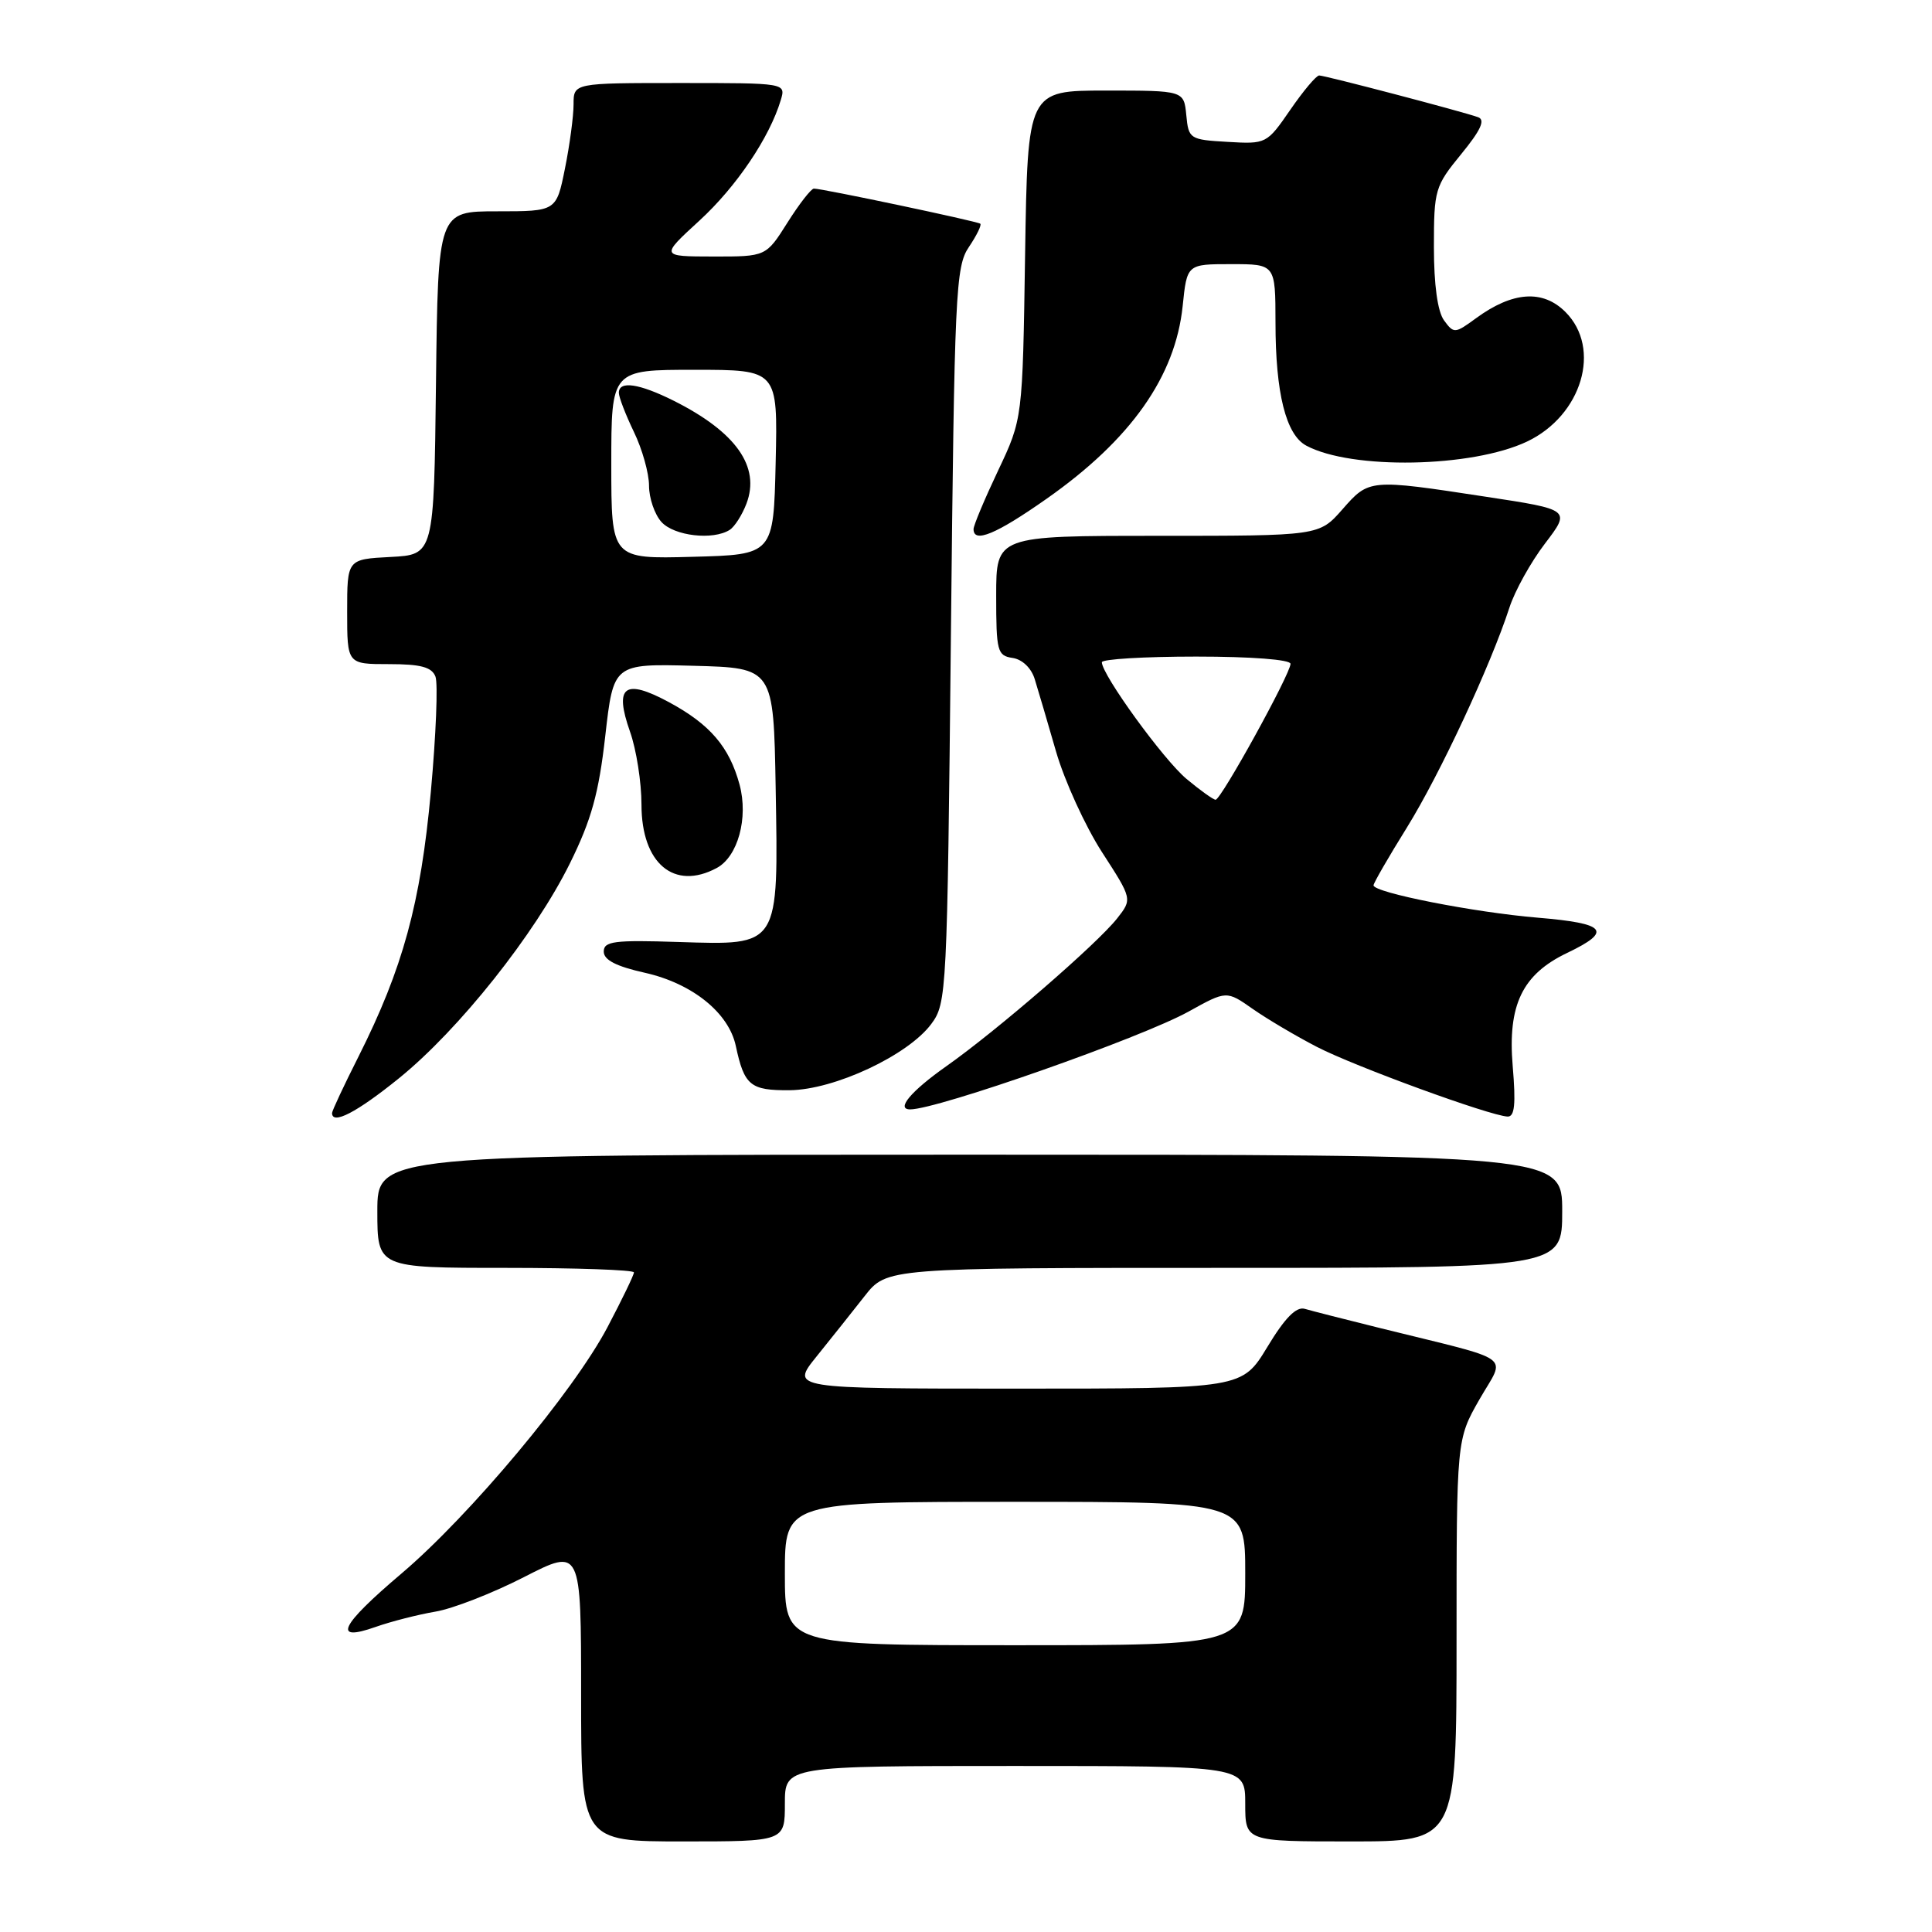 <?xml version="1.0" encoding="UTF-8" standalone="no"?>
<!DOCTYPE svg PUBLIC "-//W3C//DTD SVG 1.1//EN" "http://www.w3.org/Graphics/SVG/1.1/DTD/svg11.dtd" >
<svg xmlns="http://www.w3.org/2000/svg" xmlns:xlink="http://www.w3.org/1999/xlink" version="1.1" viewBox="0 0 256 256">
 <g >
 <path fill="currentColor"
d=" M 104.00 239.00 C 104.00 234.00 104.00 234.00 134.50 234.00 C 165.00 234.00 165.00 234.00 165.00 239.00 C 165.00 244.00 165.00 244.00 179.00 244.00 C 193.00 244.00 193.00 244.00 193.00 217.37 C 193.00 190.74 193.00 190.74 196.04 185.42 C 199.51 179.37 201.05 180.48 183.00 176.01 C 178.32 174.85 173.77 173.69 172.89 173.43 C 171.76 173.10 170.26 174.62 167.93 178.48 C 164.58 184.00 164.58 184.00 134.67 184.00 C 104.76 184.00 104.76 184.00 108.19 179.75 C 110.08 177.41 112.94 173.81 114.56 171.75 C 117.50 168.00 117.50 168.00 162.25 168.00 C 207.00 168.00 207.00 168.00 207.00 160.50 C 207.00 153.00 207.00 153.00 128.50 153.00 C 50.00 153.00 50.00 153.00 50.00 160.50 C 50.00 168.00 50.00 168.00 67.00 168.00 C 76.35 168.00 84.00 168.27 84.00 168.60 C 84.00 168.94 82.42 172.20 80.50 175.85 C 76.00 184.39 62.27 200.80 53.20 208.50 C 45.06 215.40 43.98 217.62 49.76 215.58 C 51.83 214.85 55.40 213.94 57.69 213.55 C 59.98 213.17 65.26 211.11 69.42 208.98 C 77.00 205.10 77.00 205.10 77.00 224.55 C 77.00 244.00 77.00 244.00 90.50 244.00 C 104.00 244.00 104.00 244.00 104.00 239.00 Z  M 52.86 142.88 C 60.82 136.44 70.88 123.79 75.53 114.37 C 78.36 108.64 79.34 105.13 80.20 97.53 C 81.29 87.94 81.29 87.94 91.89 88.22 C 102.50 88.50 102.50 88.50 102.78 104.39 C 103.14 125.59 103.37 125.24 89.93 124.82 C 81.38 124.54 80.00 124.72 80.00 126.09 C 80.00 127.20 81.65 128.05 85.46 128.90 C 91.73 130.31 96.57 134.20 97.50 138.60 C 98.62 143.84 99.42 144.50 104.63 144.46 C 110.55 144.41 120.31 139.84 123.40 135.68 C 125.45 132.93 125.51 131.63 126.00 84.18 C 126.47 38.61 126.62 35.32 128.39 32.72 C 129.42 31.19 130.10 29.80 129.89 29.64 C 129.46 29.31 108.89 24.97 107.84 24.99 C 107.48 25.00 105.90 27.02 104.34 29.50 C 101.50 34.00 101.50 34.00 94.50 33.99 C 87.50 33.98 87.50 33.98 92.67 29.24 C 97.57 24.75 101.98 18.21 103.46 13.25 C 104.13 11.00 104.13 11.00 90.07 11.00 C 76.00 11.00 76.00 11.00 76.00 13.83 C 76.00 15.39 75.49 19.22 74.86 22.33 C 73.72 28.00 73.72 28.00 65.88 28.00 C 58.04 28.00 58.04 28.00 57.77 50.75 C 57.50 73.50 57.50 73.50 51.75 73.80 C 46.00 74.10 46.00 74.10 46.00 81.05 C 46.00 88.00 46.00 88.00 51.53 88.00 C 55.75 88.00 57.21 88.39 57.70 89.65 C 58.05 90.56 57.77 97.42 57.09 104.90 C 55.74 119.71 53.38 128.32 47.50 140.01 C 45.57 143.83 44.00 147.19 44.00 147.48 C 44.00 149.10 47.27 147.40 52.86 142.88 Z  M 200.44 141.25 C 199.76 133.17 201.71 129.11 207.65 126.27 C 213.71 123.37 212.87 122.36 203.79 121.60 C 195.33 120.90 182.00 118.27 182.00 117.31 C 182.00 117.01 183.99 113.56 186.43 109.64 C 190.81 102.57 197.50 88.22 200.01 80.50 C 200.72 78.30 202.84 74.48 204.72 72.02 C 208.14 67.53 208.14 67.53 196.82 65.81 C 181.44 63.46 181.41 63.46 177.87 67.50 C 174.79 71.00 174.79 71.00 153.40 71.00 C 132.00 71.00 132.00 71.00 132.00 78.93 C 132.00 86.31 132.15 86.88 134.17 87.18 C 135.46 87.37 136.66 88.52 137.11 90.00 C 137.54 91.38 138.81 95.69 139.93 99.58 C 141.06 103.48 143.80 109.47 146.01 112.90 C 150.04 119.13 150.04 119.13 148.03 121.69 C 145.36 125.08 132.11 136.55 125.38 141.29 C 120.69 144.60 118.68 147.00 120.60 147.00 C 124.22 147.00 151.24 137.51 157.51 134.03 C 162.52 131.25 162.52 131.25 166.01 133.70 C 167.93 135.04 171.75 137.30 174.50 138.72 C 179.51 141.31 197.40 147.84 199.76 147.95 C 200.70 147.99 200.87 146.32 200.44 141.25 Z  M 94.96 115.02 C 97.77 113.52 99.18 108.39 98.00 103.98 C 96.64 98.96 94.09 95.98 88.62 93.03 C 82.74 89.87 81.36 90.92 83.48 96.95 C 84.32 99.31 85.00 103.67 85.00 106.63 C 85.00 114.41 89.32 118.04 94.96 115.02 Z  M 138.68 66.09 C 149.85 58.25 155.74 49.89 156.71 40.55 C 157.28 35.00 157.28 35.00 163.14 35.00 C 169.00 35.00 169.00 35.00 169.01 42.75 C 169.01 52.09 170.39 57.61 173.09 59.05 C 179.10 62.27 195.04 61.97 202.34 58.51 C 209.62 55.05 212.26 46.17 207.43 41.34 C 204.43 38.34 200.43 38.62 195.59 42.16 C 192.79 44.21 192.64 44.23 191.34 42.45 C 190.49 41.28 190.00 37.75 190.00 32.73 C 190.00 25.14 190.14 24.67 193.61 20.43 C 196.21 17.25 196.84 15.89 195.86 15.53 C 193.78 14.78 175.59 10.01 174.80 10.00 C 174.41 10.00 172.69 12.05 170.97 14.55 C 167.86 19.06 167.79 19.10 162.67 18.80 C 157.64 18.51 157.49 18.41 157.19 15.25 C 156.87 12.00 156.87 12.00 146.52 12.00 C 136.17 12.00 136.17 12.00 135.83 33.75 C 135.50 55.50 135.50 55.50 132.25 62.36 C 130.46 66.14 129.00 69.62 129.00 70.11 C 129.00 72.03 131.99 70.79 138.68 66.09 Z  M 104.00 208.50 C 104.00 199.00 104.00 199.00 134.50 199.00 C 165.00 199.00 165.00 199.00 165.00 208.50 C 165.00 218.00 165.00 218.00 134.50 218.00 C 104.00 218.00 104.00 218.00 104.00 208.50 Z  M 81.00 61.53 C 81.00 49.00 81.00 49.00 92.03 49.00 C 103.06 49.00 103.06 49.00 102.78 61.25 C 102.50 73.50 102.50 73.50 91.75 73.78 C 81.00 74.07 81.00 74.07 81.00 61.53 Z  M 96.69 70.21 C 97.34 69.80 98.34 68.23 98.91 66.73 C 100.77 61.84 97.53 57.25 89.29 53.11 C 84.69 50.81 82.00 50.41 82.00 52.05 C 82.00 52.62 82.90 54.96 84.00 57.24 C 85.10 59.51 86.00 62.72 86.00 64.36 C 86.00 66.00 86.74 68.17 87.65 69.17 C 89.33 71.02 94.48 71.62 96.69 70.21 Z  M 157.23 103.22 C 154.18 100.68 146.01 89.42 146.00 87.75 C 146.00 87.34 151.62 87.00 158.50 87.00 C 165.82 87.00 171.00 87.40 171.00 87.96 C 171.00 89.28 161.78 106.01 161.07 105.97 C 160.76 105.96 159.03 104.72 157.23 103.22 Z "/>
</g>
</svg>